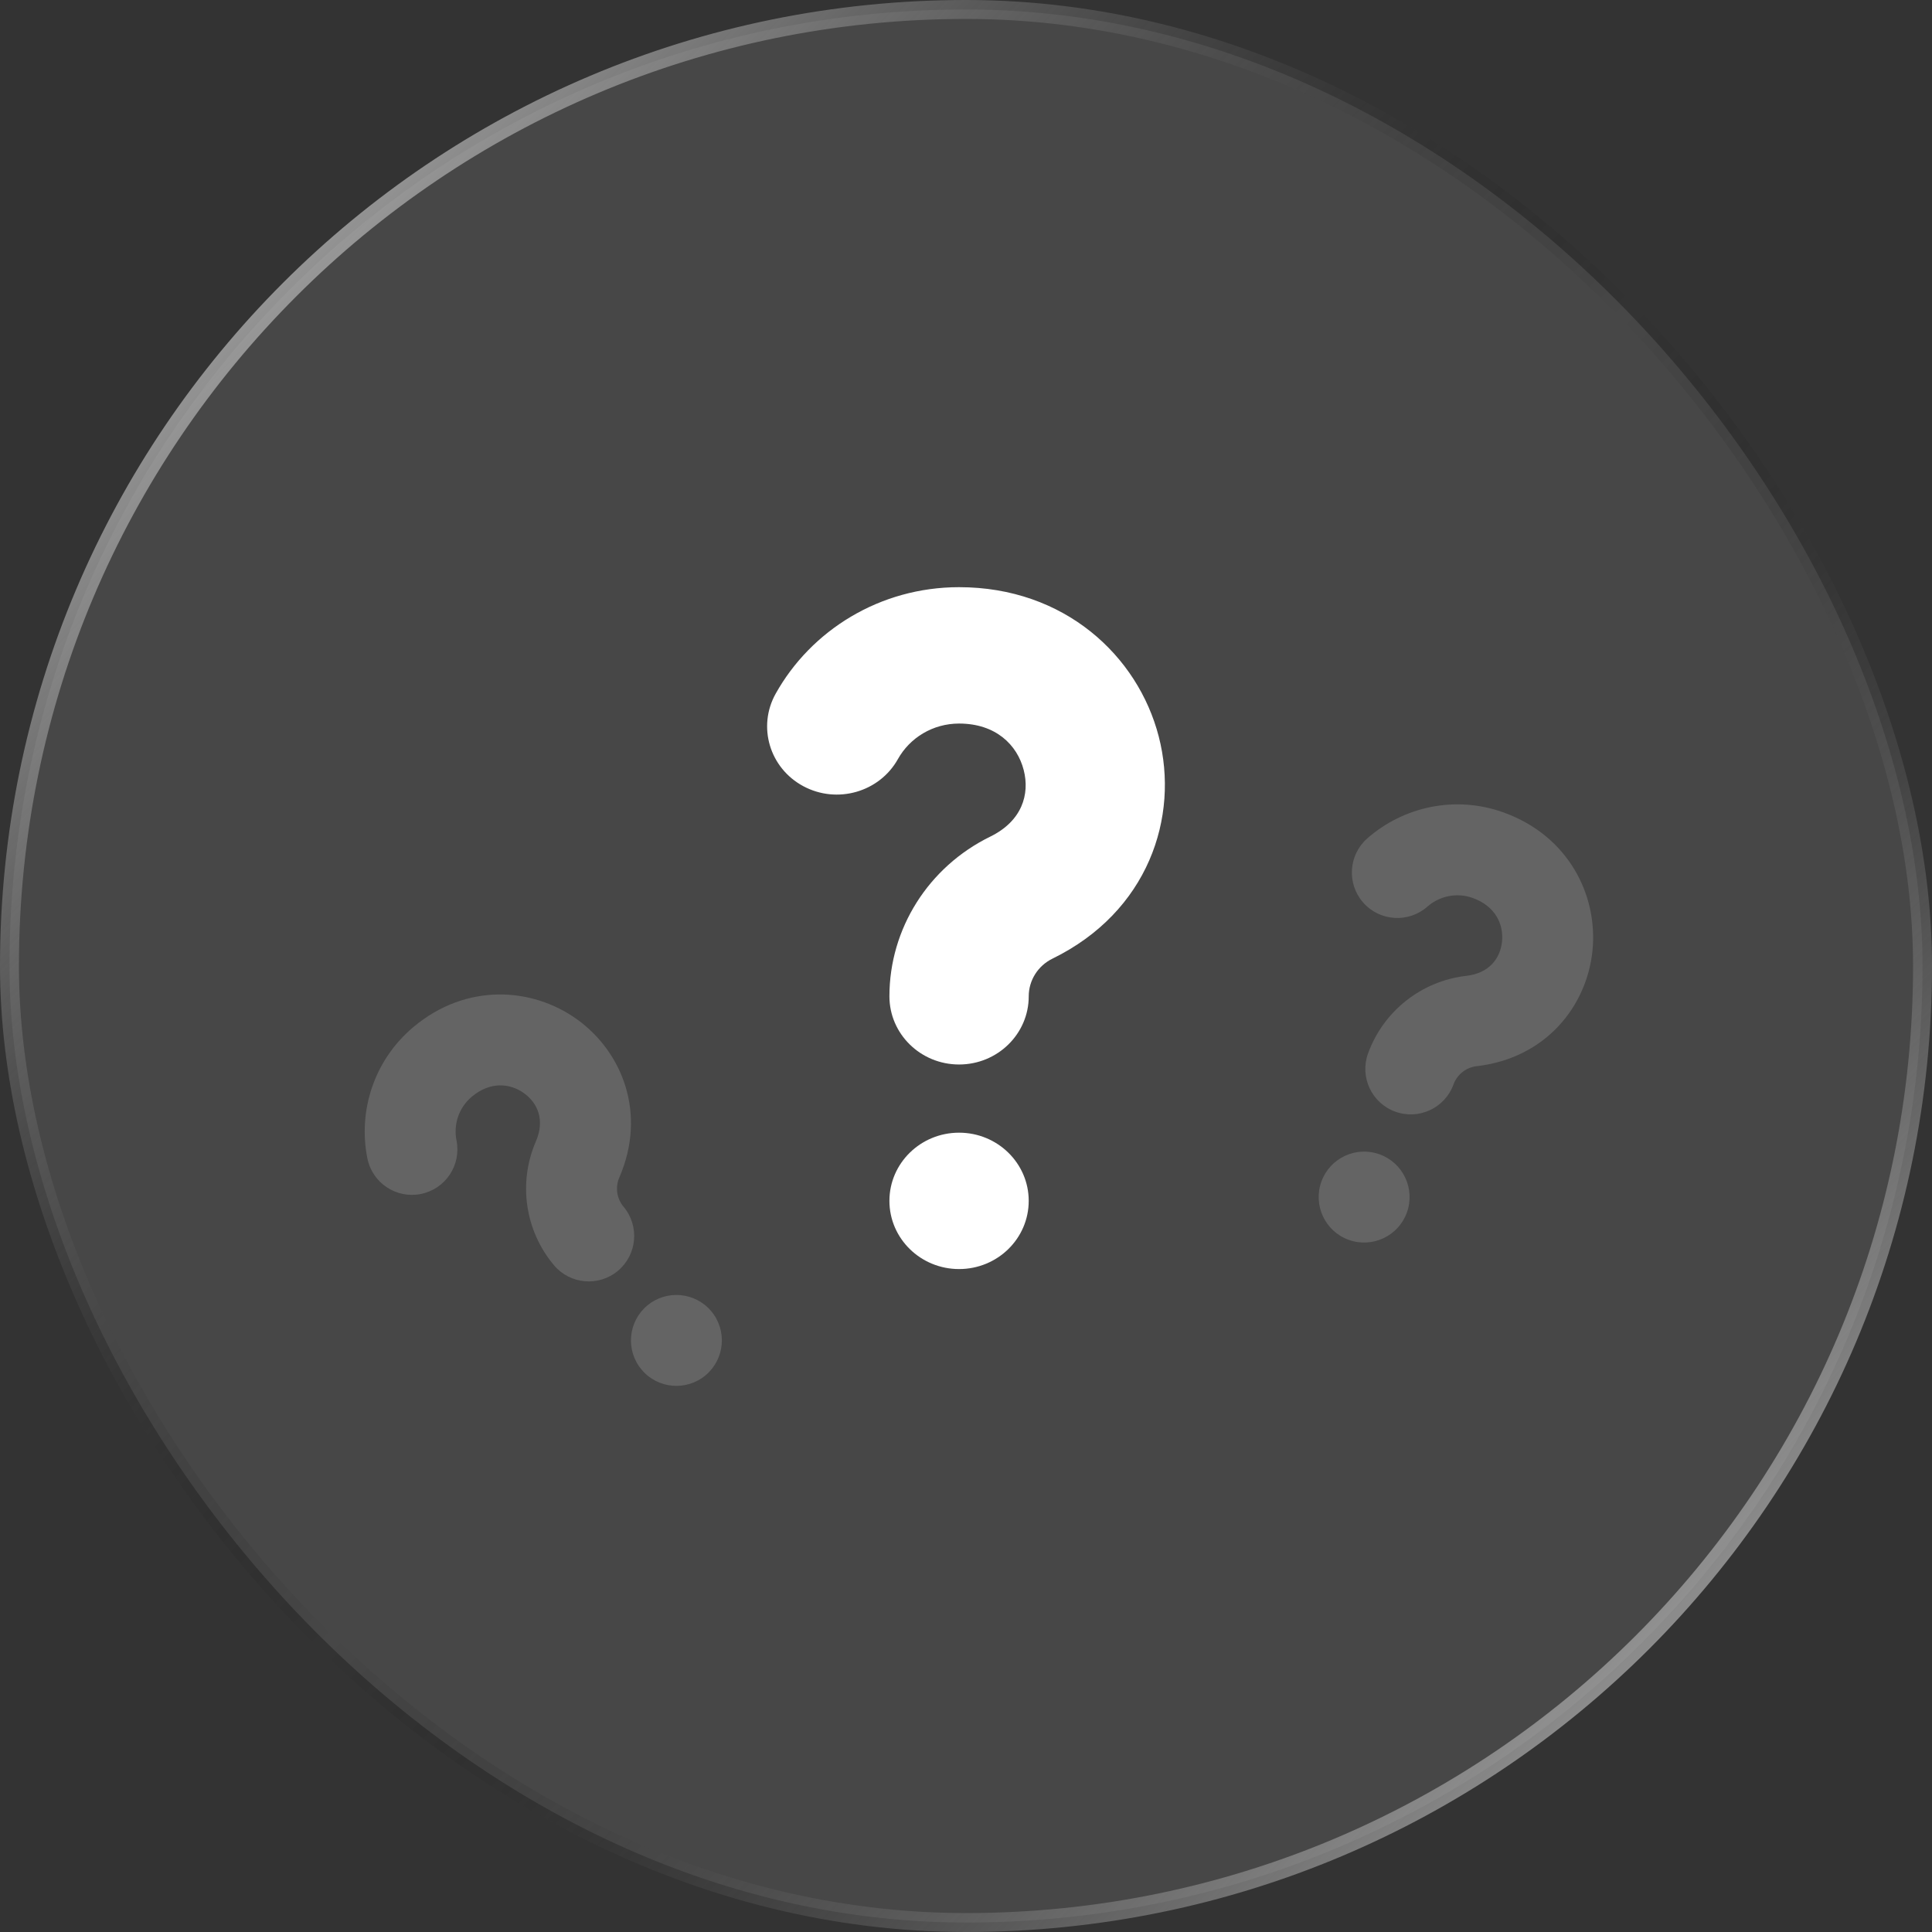 <svg width="102" height="102" viewBox="0 0 102 102" fill="none" xmlns="http://www.w3.org/2000/svg">
<rect x="0" y="0" width="102" height="102" fill="#333333" stroke="none"/>
<rect x="0.5" y="0.5" width="101" height="101" rx="50.5" fill="white" fill-opacity="0.1" style="fill:white;fill-opacity:0.1;"/>
<rect x="0.5" y="0.5" width="101" height="101" rx="50.5" stroke="url(#paint0_linear_46_3793)" style=""/>
<path d="M47.404 40.078C48.033 38.951 49.247 38.2 50.634 38.2C52.577 38.2 53.705 39.331 54.045 40.648C54.38 41.943 53.951 43.352 52.279 44.17C49.017 45.767 46.957 49.03 46.957 52.6C46.957 54.588 48.603 56.2 50.634 56.2C52.665 56.2 54.312 54.588 54.312 52.6C54.312 51.757 54.798 50.987 55.568 50.61C60.6 48.147 62.282 43.16 61.175 38.88C60.073 34.623 56.204 31 50.634 31C46.452 31 42.819 33.28 40.952 36.622C39.977 38.367 40.632 40.554 42.413 41.508C44.195 42.462 46.429 41.822 47.404 40.078Z" fill="white" style="fill:white;fill-opacity:1;"/>
<path d="M54.311 63.4C54.311 65.388 52.665 67 50.634 67C48.603 67 46.957 65.388 46.957 63.4C46.957 61.412 48.603 59.8 50.634 59.8C52.665 59.8 54.311 61.412 54.311 63.4Z" fill="white" style="fill:white;fill-opacity:1;"/>
<g opacity="0.16">
<path d="M75.356 47.868C75.999 47.303 76.914 47.103 77.765 47.413C78.957 47.847 79.391 48.807 79.299 49.708C79.21 50.594 78.625 51.381 77.413 51.52C75.048 51.792 73.041 53.377 72.227 55.613C71.773 56.859 72.415 58.236 73.661 58.689C74.907 59.143 76.284 58.5 76.737 57.255C76.929 56.727 77.403 56.353 77.962 56.289C81.609 55.869 83.778 53.12 84.075 50.192C84.37 47.279 82.823 44.146 79.407 42.902C76.842 41.969 74.094 42.586 72.186 44.263C71.191 45.138 71.094 46.655 71.969 47.65C72.844 48.646 74.361 48.743 75.356 47.868Z" fill="white" style="fill:white;fill-opacity:1;"/>
<path d="M74.275 64.021C73.821 65.266 72.444 65.908 71.198 65.455C69.953 65.002 69.311 63.624 69.764 62.379C70.218 61.133 71.595 60.491 72.84 60.944C74.086 61.398 74.728 62.775 74.275 64.021Z" fill="white" style="fill:white;fill-opacity:1;"/>
</g>
<g opacity="0.16">
<path d="M24.102 60.212C23.933 59.373 24.218 58.48 24.912 57.898C25.884 57.083 26.932 57.187 27.667 57.717C28.389 58.238 28.778 59.137 28.293 60.257C27.346 62.441 27.715 64.972 29.244 66.795C30.096 67.81 31.61 67.942 32.626 67.091C33.641 66.239 33.773 64.725 32.921 63.709C32.56 63.279 32.473 62.681 32.697 62.166C34.157 58.797 32.861 55.544 30.474 53.823C28.099 52.111 24.612 51.884 21.827 54.221C19.736 55.975 18.896 58.664 19.395 61.154C19.655 62.454 20.92 63.297 22.22 63.036C23.519 62.776 24.362 61.512 24.102 60.212Z" fill="white" style="fill:white;fill-opacity:1;"/>
<path d="M37.55 69.225C38.401 70.24 38.269 71.754 37.254 72.606C36.238 73.458 34.724 73.326 33.873 72.31C33.02 71.295 33.153 69.781 34.168 68.929C35.184 68.077 36.697 68.209 37.55 69.225Z" fill="white" style="fill:white;fill-opacity:1;"/>
</g>
<defs>
<linearGradient id="paint0_linear_46_3793" x1="1" y1="1" x2="103.5" y2="101" gradientUnits="userSpaceOnUse">
<stop stop-color="white" style="stop-color:white;stop-opacity:1;"/>
<stop offset="0.5" stop-color="white" stop-opacity="0" style="stop-color:none;stop-opacity:0;"/>
<stop offset="1" stop-color="white" style="stop-color:white;stop-opacity:1;"/>
</linearGradient>
</defs>
</svg>
